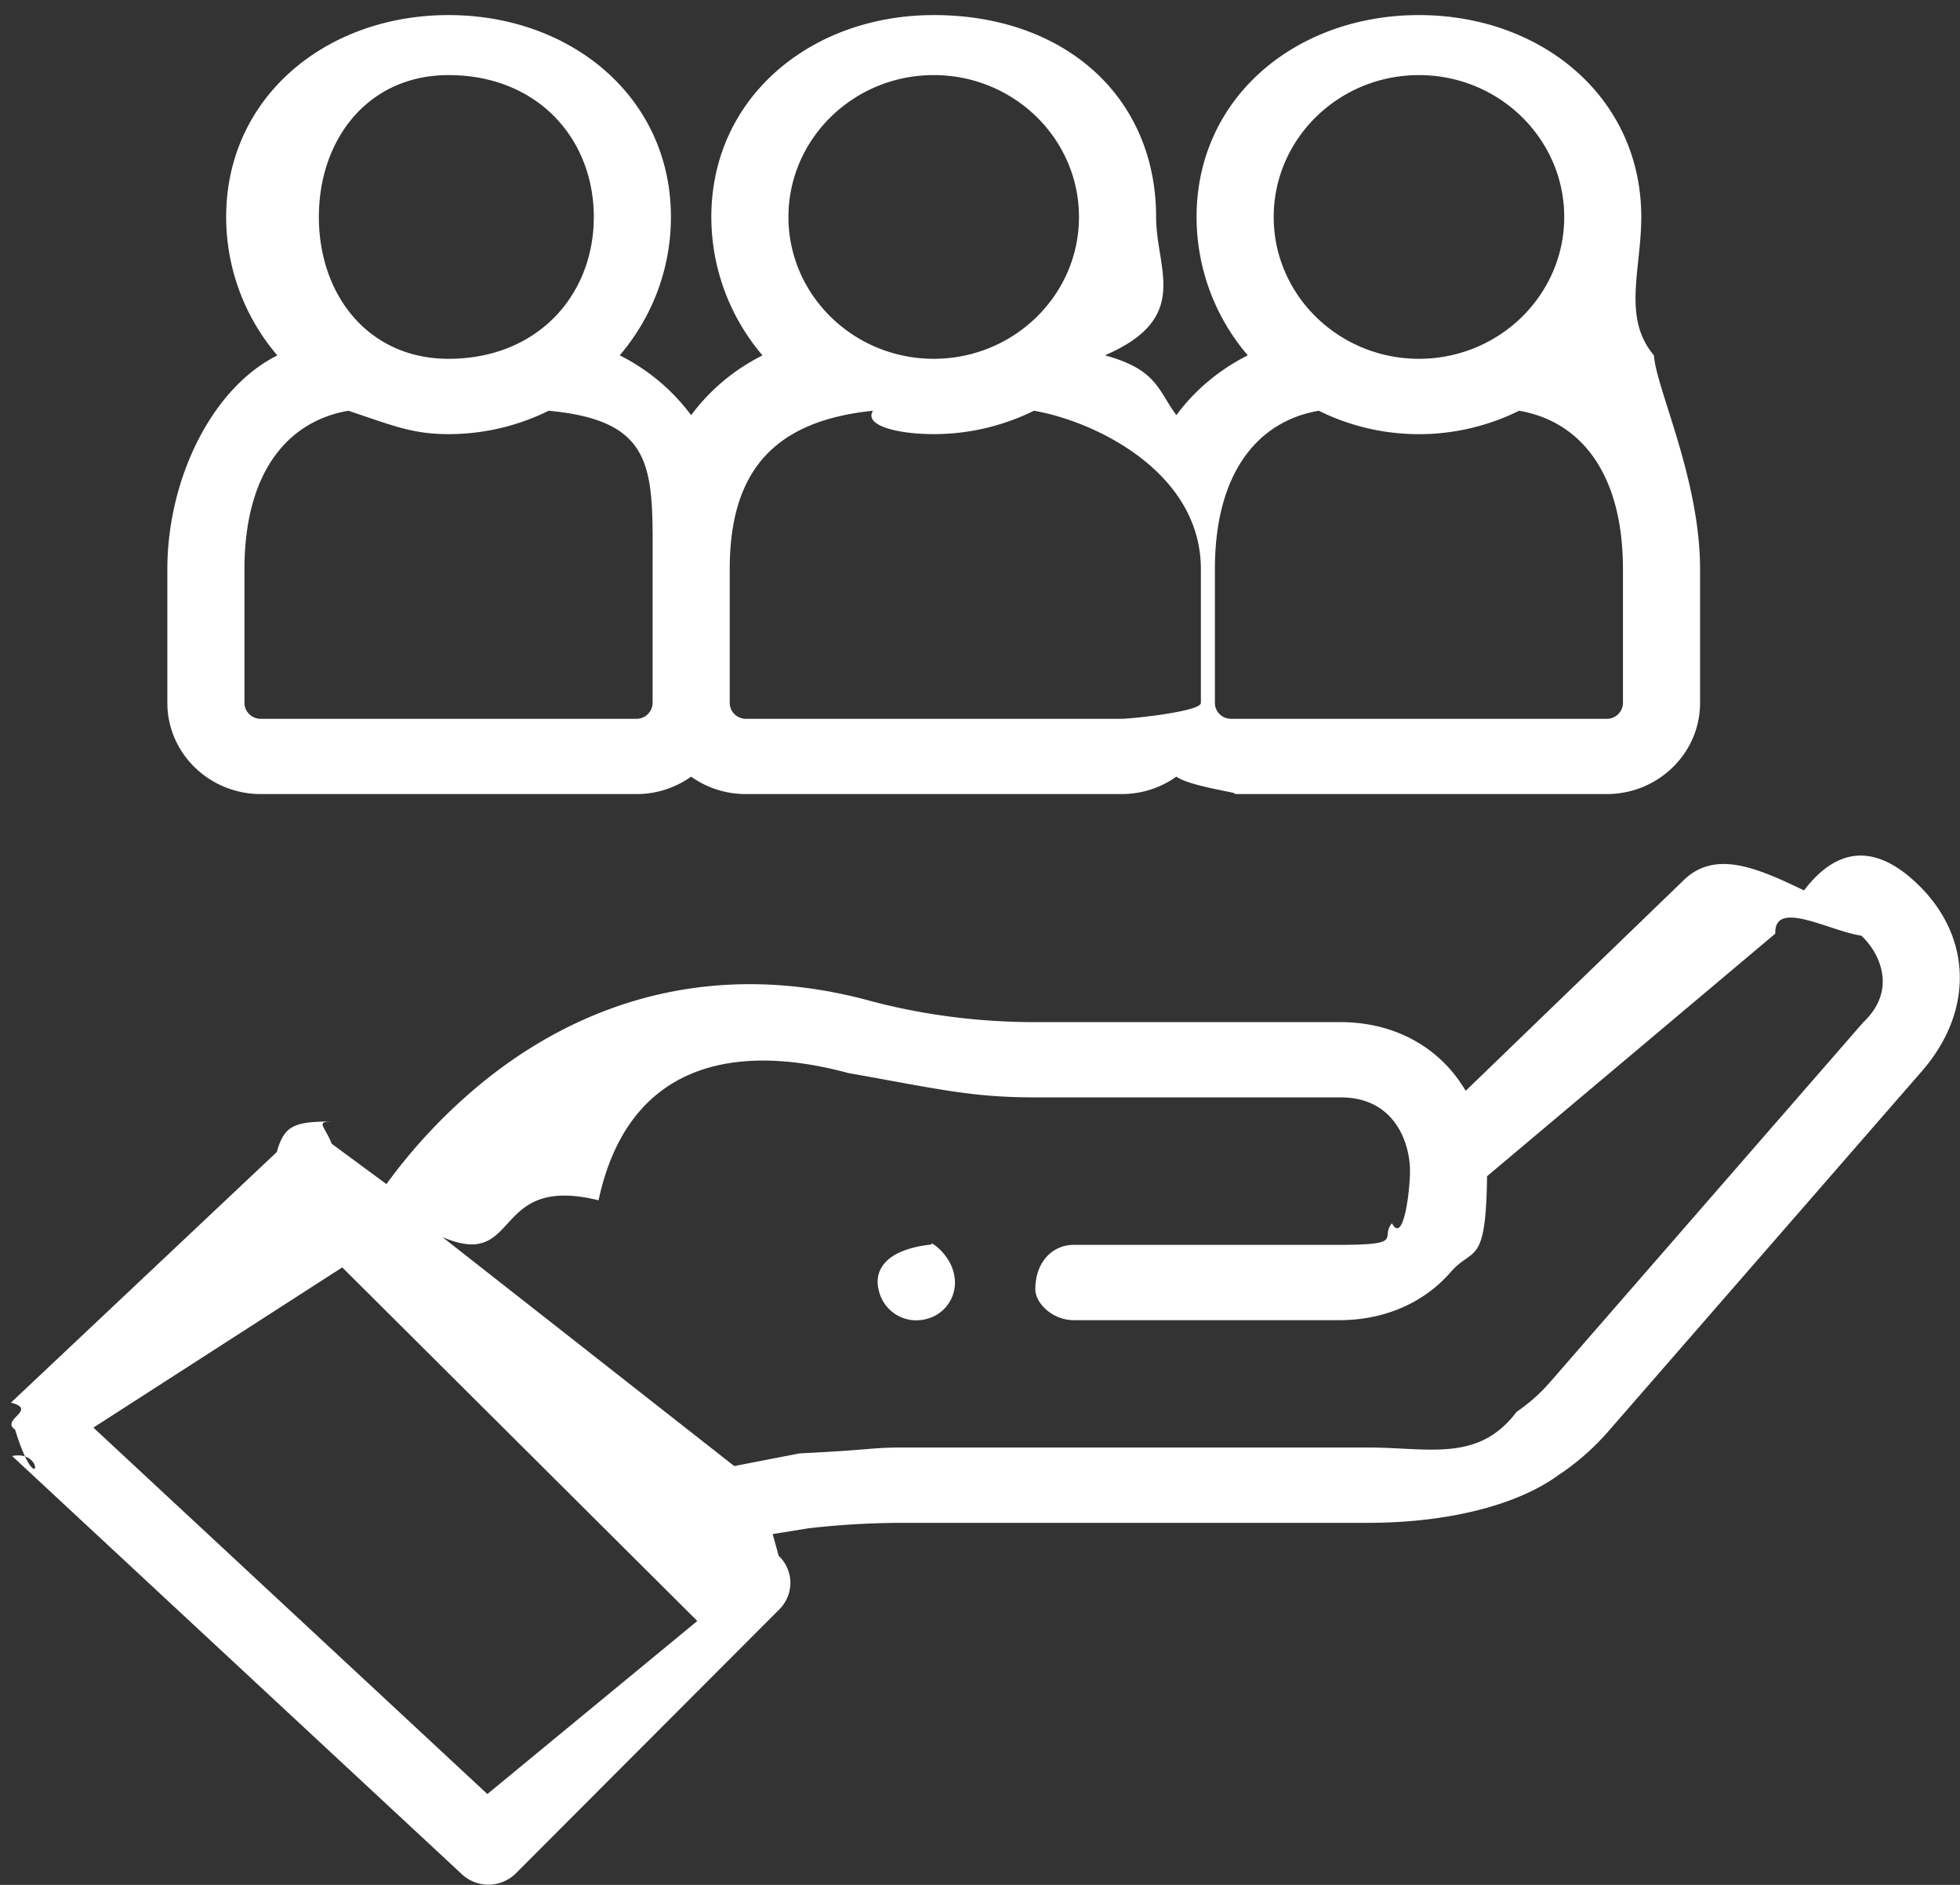 <svg xmlns="http://www.w3.org/2000/svg" width="26" height="25">
    <rect width="100%" height="100%" fill="#333333" stroke="none"/>
    <path fill-rule="evenodd" fill="#FFF" d="m25.494 14.208-4.149 4.765a3.3 3.3 0 0 1-.652.579l-.017.011c-.576.421-1.525.635-2.525.635h-6.157c-.424 0-.852.024-1.273.073l-.471.076.079.288a.498.498 0 0 1 .156.35.502.502 0 0 1-.146.36l-3.494 3.5a.517.517 0 0 1-.719.013L.161 19.312c.459-.092.339.628.039-.351-.2-.132.31-.262-.055-.357l3.527-3.324c.096-.348.229-.404.718-.405h.03c-.245 0-.115.051-.02.295l.726.535a7.262 7.262 0 0 1 1.322-1.387c1.484-1.182 3.239-1.545 5.077-1.048.705.19 1.449.287 2.212.287h4.047c.588 0 1.108.226 1.464.639.073.085.138.176.195.272l2.891-2.793c.423-.413.991-.155 1.597.135.534-.701 1.063-.485 1.452-.134.777.699.821 1.716.111 2.532zM4.54 16.81l-3.301 2.125 5.226 4.86L9.25 21.5l-4.71-4.69zm20.15-4.4c-.416-.06-1.159-.491-1.14-.027l-3.824 3.218c-.014 1.209-.184.929-.482 1.271-.357.411-.882.638-1.476.638h-3.523c-.282 0-.511-.223-.511-.41 0-.364.229-.589.511-.589h3.523c.882 0 .532-.096.697-.286.152.285.239-.427.239-.693 0-.362-.194-.977-.92-.977h-4.047c-.855 0-1.277-.109-2.485-.323-1.525-.413-2.924-.123-3.312 1.688-1.439-.355-1.02.94-2.071.488l3.871 3.037.865-.168c1.025-.051.926-.078 1.389-.078h6.157c.797 0 1.459.201 1.966-.472.166-.114.318-.248.449-.4l4.149-4.766c.479-.451.19-.958-.025-1.151zm-12.416 5.088a.51.51 0 0 1-.614-.372l-.005-.02c-.065-.269.106-.537.705-.6-.049-.063.226.104.29.372l.005.02a.498.498 0 0 1-.381.6zm9.04-6.966h-4.983c.269 0-.522-.085-.726-.231a1.248 1.248 0 0 1-.727.231H9.895c-.272 0-.523-.085-.727-.231a1.244 1.244 0 0 1-.727.231H3.459c-.683 0-1.239-.542-1.239-1.209V7.55c0-1.19.585-2.4 1.459-2.836A2.826 2.826 0 0 1 3 2.878C3 1.29 4.323.2 5.95.2 7.576.2 8.9 1.29 8.9 2.878c0 .697-.255 1.337-.679 1.835.378.19.701.462.947.794.246-.332.569-.604.947-.793a2.831 2.831 0 0 1-.679-1.836C9.436 1.29 10.76.2 12.386.2c1.744 0 2.95 1.09 2.95 2.678 0 .697.474 1.337-.679 1.835.693.189.702.462.948.793.245-.331.569-.603.947-.793a2.821 2.821 0 0 1-.679-1.835C15.873 1.29 17.196.2 18.823.2c1.626 0 2.949 1.09 2.949 2.678 0 .697-.255 1.337.168 1.835.028.437.612 1.637.612 2.837v1.773c0 .667-.555 1.209-1.238 1.209zM5.95.996c-1.062 0-1.72.844-1.72 1.882 0 1.037.658 1.881 1.72 1.881 1.18 0 1.927-.844 1.927-1.881C7.877 1.84 7.13.996 5.95.996zM8.657 7.55c0-1.298.073-1.967-1.379-2.102-.399.197-.85.31-1.328.31-.478 0-.74-.113-1.328-.31-.795.135-1.379.804-1.379 2.102v1.773c0 .116.097.211.216.211h4.982a.214.214 0 0 0 .216-.211V7.55zM12.386.996c-1.062 0-1.927.844-1.927 1.882 0 1.037.865 1.881 1.927 1.881 1.063 0 1.927-.844 1.927-1.881 0-1.038-.864-1.882-1.927-1.882zM15.93 7.55c0-1.298-1.421-1.967-2.215-2.102a3 3 0 0 1-1.329.31c-.477 0-.929-.113-.806-.31-1.316.135-1.9.804-1.9 2.102v1.773c0 .116.096.211.215.211h4.983c.118 0 1.052-.095 1.052-.211V7.55zM18.823.996c-1.063 0-1.927.844-1.927 1.882 0 1.037.864 1.881 1.927 1.881 1.062 0 1.927-.844 1.927-1.881 0-1.038-.865-1.882-1.927-1.882zm2.706 6.554c0-1.298-.583-1.967-1.378-2.102a2.996 2.996 0 0 1-2.657 0c-.794.135-1.378.804-1.378 2.102v1.773c0 .116.096.211.215.211h4.983a.213.213 0 0 0 .215-.211V7.55z"/>
</svg>
